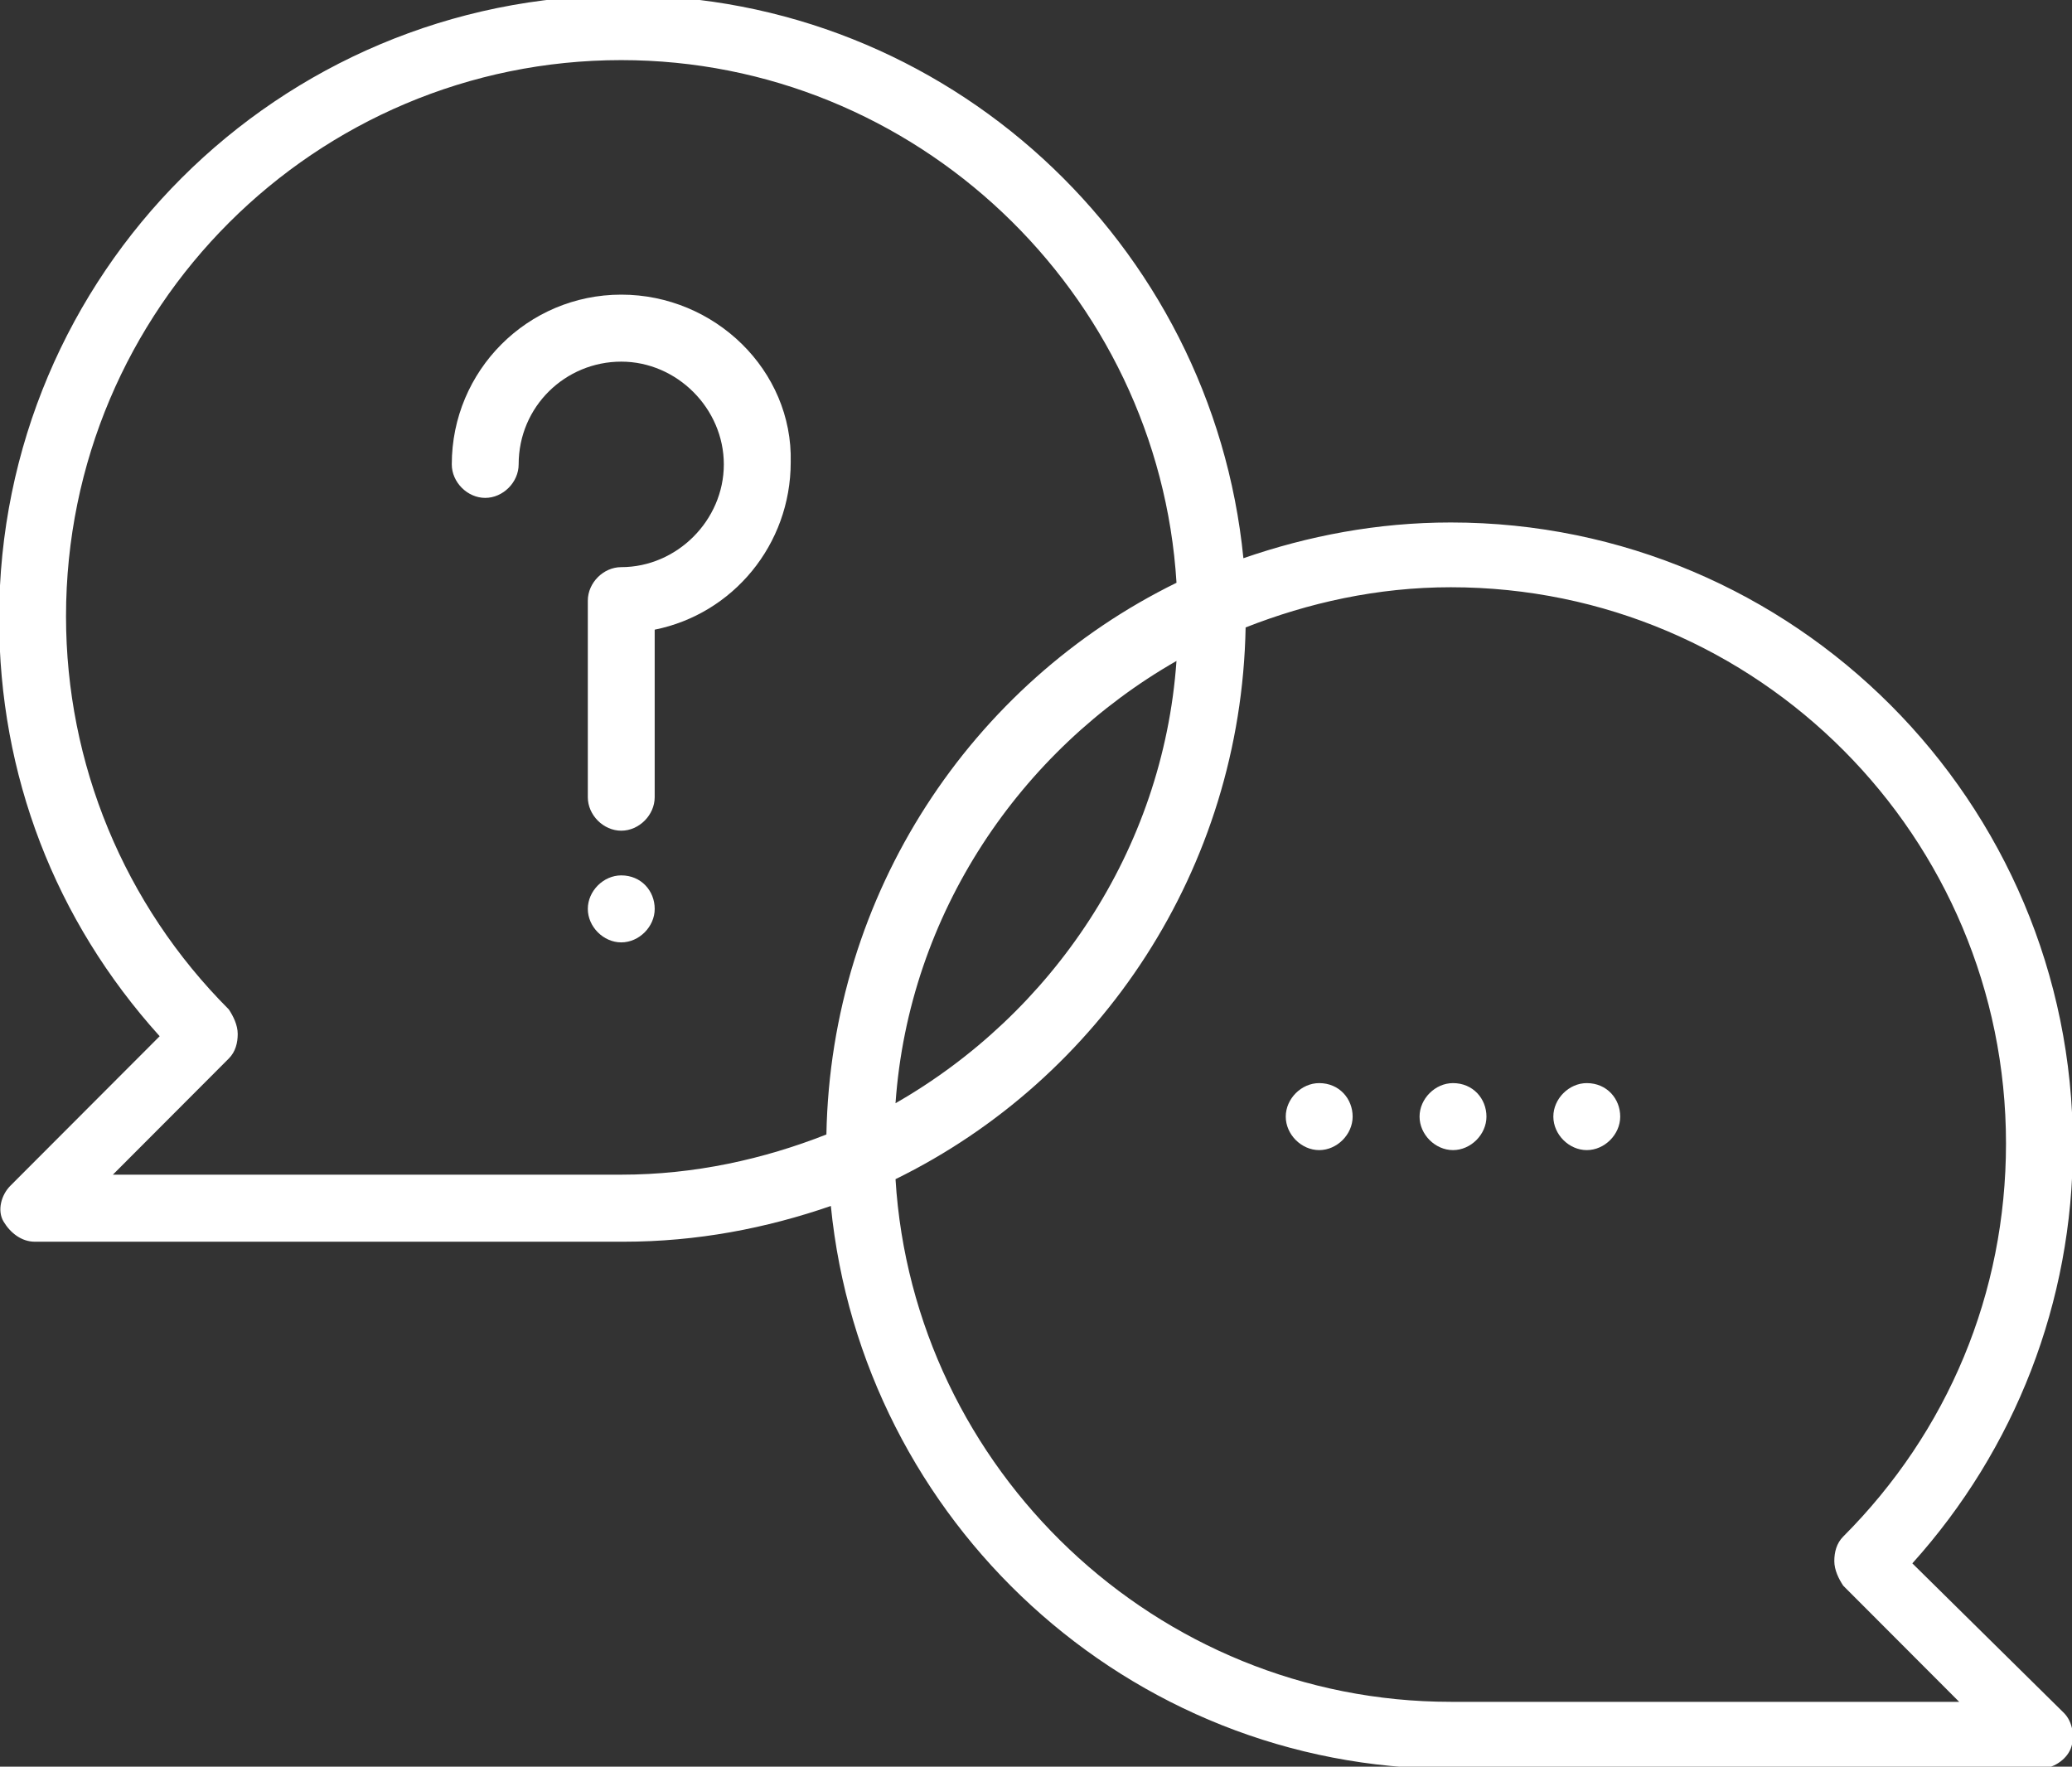 <svg width="95" height="81" viewBox="0 0 95 81" fill="none" xmlns="http://www.w3.org/2000/svg">
<rect x="0" y="0" width="95" height="81" fill="#333333" stroke="none"/>
<g clip-path="url(#clip0_1052_7803)">
<path d="M28.484 13.509C24.19 13.509 20.714 16.991 20.714 21.292C20.714 22.111 21.43 22.828 22.247 22.828C23.065 22.828 23.78 22.11 23.78 21.292C23.78 18.629 25.928 16.581 28.484 16.581C31.04 16.581 33.187 18.732 33.187 21.292C33.187 23.852 31.04 26.003 28.484 26.003C27.666 26.003 26.951 26.72 26.951 27.539V36.551C26.951 37.371 27.666 38.087 28.484 38.087C29.302 38.087 30.017 37.37 30.017 36.551V28.87C33.596 28.153 36.254 24.979 36.254 21.19C36.356 16.991 32.778 13.509 28.484 13.509L28.484 13.509Z" fill="white"/>
<path d="M28.484 40.136C27.666 40.136 26.951 40.853 26.951 41.672C26.951 42.491 27.667 43.208 28.484 43.208C29.302 43.208 30.018 42.49 30.018 41.672C30.018 40.852 29.404 40.136 28.484 40.136Z" fill="white"/>
<path d="M87.68 71.679C92.383 66.456 95.041 59.697 95.041 52.528C95.041 36.757 82.261 23.955 66.517 23.955C63.143 23.955 59.973 24.569 57.009 25.594C55.578 11.154 43.411 -0.214 28.587 -0.214C12.739 -0.215 -0.04 12.587 -0.04 28.359C-0.04 35.528 2.516 42.185 7.321 47.51L0.471 54.371C0.063 54.781 -0.142 55.498 0.164 56.01C0.471 56.522 0.982 56.932 1.596 56.932H28.587C31.96 56.932 35.13 56.317 38.094 55.293C39.526 69.733 51.692 81.1 66.517 81.1H93.507C94.121 81.1 94.734 80.691 94.939 80.179C95.143 79.667 95.041 78.95 94.632 78.54L87.68 71.679ZM5.174 53.859L10.49 48.533C10.797 48.226 10.899 47.816 10.899 47.407C10.899 46.997 10.694 46.587 10.49 46.28C5.685 41.467 3.027 35.015 3.027 28.256C3.027 14.123 14.478 2.756 28.484 2.756C41.98 2.756 53.124 13.406 53.942 26.72C44.536 31.328 38.095 40.955 37.89 52.015C35.027 53.142 31.858 53.858 28.484 53.858L5.174 53.859ZM53.941 30.304C53.328 39.01 48.216 46.485 41.059 50.582C41.672 41.877 46.784 34.401 53.941 30.304ZM66.516 78.028C53.021 78.028 41.877 67.377 41.059 54.064C50.465 49.455 56.906 39.829 57.111 28.768C59.974 27.642 63.143 26.925 66.517 26.925C80.626 26.925 91.974 38.395 91.974 52.425C91.974 59.287 89.316 65.636 84.511 70.45C84.204 70.757 84.102 71.167 84.102 71.576C84.102 71.986 84.307 72.396 84.511 72.703L89.827 78.028L66.516 78.028Z" fill="white"/>
<path d="M72.753 49.66C71.935 49.66 71.22 50.377 71.22 51.196C71.22 52.015 71.936 52.732 72.753 52.732C73.571 52.732 74.286 52.015 74.286 51.196C74.286 50.377 73.673 49.66 72.753 49.66Z" fill="white"/>
<path d="M66.619 49.66C65.801 49.66 65.086 50.377 65.086 51.196C65.086 52.015 65.802 52.732 66.619 52.732C67.437 52.732 68.153 52.015 68.153 51.196C68.153 50.377 67.54 49.66 66.619 49.66Z" fill="white"/>
<path d="M60.484 49.66C59.666 49.66 58.951 50.377 58.951 51.196C58.951 52.015 59.667 52.732 60.484 52.732C61.302 52.732 62.018 52.015 62.018 51.196C62.018 50.377 61.404 49.66 60.484 49.66Z" fill="white"/>
</g>
<defs>
<clipPath id="clip0_1052_7803">
<rect width="95" height="81" fill="white"/>
</clipPath>
</defs>
</svg>
